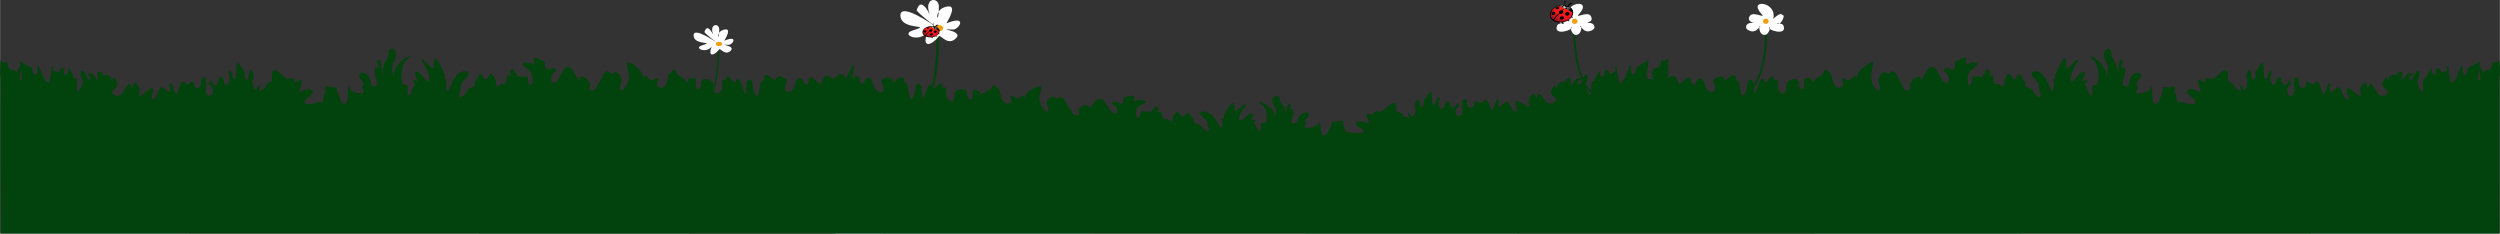 <?xml version="1.0" encoding="UTF-8"?>
<!DOCTYPE svg PUBLIC "-//W3C//DTD SVG 1.1//EN" "http://www.w3.org/Graphics/SVG/1.1/DTD/svg11.dtd">
<!-- Creator: CorelDRAW X7 -->
<svg xmlns="http://www.w3.org/2000/svg" xml:space="preserve" width="570.125mm" height="53.276mm" version="1.1" style="shape-rendering:geometricPrecision; text-rendering:geometricPrecision; image-rendering:optimizeQuality; fill-rule:evenodd; clip-rule:evenodd"
viewBox="0 0 56948 5322"
 xmlns:xlink="http://www.w3.org/1999/xlink">
 <rect x="0" y="0" width="56948" height="5322" fill="#333333" stroke="none"/>
 <defs>
  <style type="text/css">
   <![CDATA[
    .fil6 {fill:black}
    .fil3 {fill:black}
    .fil0 {fill:#02420D}
    .fil2 {fill:#F19E0F}
    .fil1 {fill:white}
    .fil8 {fill:url(#id0)}
    .fil7 {fill:url(#id1)}
    .fil5 {fill:url(#id2)}
    .fil4 {fill:url(#id3)}
   ]]>
  </style>
  <radialGradient id="id0" gradientUnits="userSpaceOnUse" gradientTransform="matrix(1.224 -0.291 0.494 0.8 -5077 6315)" cx="21255.1" cy="633.117" r="93.964" fx="21255.1" fy="633.117">
   <stop offset="0" style="stop-opacity:1; stop-color:white"/>
   <stop offset="0.361" style="stop-opacity:1; stop-color:black"/>
   <stop offset="0.031" style="stop-opacity:1; stop-color:#7F7F7F"/>
   <stop offset="1" style="stop-opacity:1; stop-color:black"/>
  </radialGradient>
  <radialGradient id="id1" gradientUnits="userSpaceOnUse" gradientTransform="matrix(-0.888 1.181 -1.674 -0.907 41197 -23887)" cx="21254.5" cy="639.61" r="179.807" fx="21254.5" fy="639.61">
   <stop offset="0" style="stop-opacity:1; stop-color:#FEFEFE"/>
   <stop offset="0.071" style="stop-opacity:1; stop-color:#F42416"/>
   <stop offset="0.51" style="stop-opacity:1; stop-color:#F4171E"/>
   <stop offset="1" style="stop-opacity:1; stop-color:#7C1019"/>
  </radialGradient>
  <radialGradient id="id2" gradientUnits="userSpaceOnUse" gradientTransform="matrix(1.273 -0.339 0.462 0.931 -9817 12082)" xlink:href="#id0" cx="35645.4" cy="176.881" r="124.54" fx="35645.4" fy="176.881">
  </radialGradient>
  <radialGradient id="id3" gradientUnits="userSpaceOnUse" gradientTransform="matrix(-0.947 1.329 -1.613 -1.021 69684 -47001)" xlink:href="#id1" cx="35640.5" cy="186.899" r="246.263" fx="35640.5" fy="186.899">
  </radialGradient>
 </defs>
 <g id="Слой_x0020_1">
  <g id="_1103342576">
   <g>
    <path class="fil0" d="M15974 2493c372,-238 423,-1028 402,-1436 -1,-13 2,-29 4,-42l4 -17 -34 -9 -4 18c-4,16 -6,35 -5,52 20,391 -28,1175 -385,1403l-15 9 18 32 15 -10z"/>
    <g>
     <path class="fil1" d="M16326 971c-12,-7 -549,-387 -526,-151 22,226 518,108 176,219 -170,56 98,189 234,24 -96,252 64,203 175,59 22,-29 139,162 263,27 113,-123 -360,-140 -53,-128 99,4 230,-230 -94,-95 -13,6 219,-334 -40,-241 -169,61 -79,324 -78,-12 1,-155 -232,-140 -141,110 31,84 -119,-308 -197,-53 33,51 261,228 281,241z"/>
     <ellipse class="fil2" cx="16377" cy="1001" rx="72" ry="48"/>
    </g>
   </g>
   <g>
    <g>
     <path class="fil0" d="M20772 2880c558,-356 635,-1542 603,-2154 -1,-19 2,-43 7,-62l6 -26 -52 -13 -6 27c-5,24 -9,52 -8,77 31,587 -41,1762 -577,2104l-23 15 28 47 22 -15z"/>
     <g>
      <path class="fil1" d="M21300 597c-18,-11 -823,-580 -789,-226 34,339 778,163 265,329 -256,84 145,283 350,35 -143,378 96,305 262,89 34,-43 208,243 394,41 171,-186 -539,-211 -79,-192 148,6 346,-345 -141,-142 -19,8 329,-501 -59,-362 -254,91 -119,486 -117,-18 1,-233 -348,-210 -212,165 46,126 -179,-463 -295,-81 49,78 390,343 421,362z"/>
      <ellipse class="fil2" cx="21376" cy="643" rx="108" ry="73"/>
     </g>
    </g>
    <g>
     <path class="fil0" d="M36356 2209c-471,-274 -536,-1185 -509,-1655 1,-15 -2,-33 -6,-47l-5 -21 44 -9 5 20c4,19 8,41 7,59 -26,452 34,1354 487,1617l19 11 -23 36 -19 -11z"/>
     <g>
      <path class="fil1" d="M35705 433c-109,-398 592,-474 266,-115 -129,142 259,-131 286,105 12,98 -199,97 -57,97 115,0 176,118 59,173 -159,76 -219,-65 -263,-93 39,-60 52,204 -109,195 -64,-4 -134,-156 -95,-175 75,53 -412,217 -324,-32 32,-93 254,-33 109,-43 -54,-4 -172,-214 -72,-206 8,-75 195,76 200,94z"/>
      <ellipse class="fil2" cx="35872" cy="485" rx="64" ry="59"/>
     </g>
    </g>
    <g>
     <path class="fil3" d="M35431 160c124,-68 288,-54 365,32 50,56 51,128 12,190 14,2 26,3 27,3 3,21 -17,14 -39,14 -18,23 -41,44 -69,62 4,2 9,5 17,8 52,22 -26,12 -26,12 -7,-3 -12,-5 -16,-6 -31,16 -63,27 -96,33 4,6 9,13 9,19 0,37 -30,7 -45,-14 -89,8 -176,-18 -226,-74 -77,-86 -38,-211 87,-279z"/>
     <path class="fil4" d="M35454 159c149,-48 281,-42 336,32 54,75 30,199 -78,271 -7,3 -14,6 -22,9 -72,26 -62,13 -127,24 -25,4 -161,-26 -160,-39 1,-27 110,-134 134,-153 6,-5 137,-137 83,-101 -50,35 -63,71 -100,98 -72,50 -87,75 -133,140 -4,5 -54,-32 -60,-66 -9,-48 24,-149 62,-173 26,-16 47,-28 65,-42z"/>
     <path class="fil5" d="M35524 125c104,-22 213,1 272,67 28,32 41,69 39,107 -59,-59 -230,-114 -311,-174z"/>
     <ellipse class="fil3" transform="matrix(0.489 -0.059 -0.002 0.47 35387.7 303.248)" rx="86" ry="79"/>
     <ellipse class="fil3" transform="matrix(0.426 0.078 -0.215 0.336 35478.5 183.005)" rx="86" ry="79"/>
     <ellipse class="fil3" transform="matrix(0.548 0.126 -0.21 0.511 35703 315.346)" rx="86" ry="79"/>
     <path class="fil6" d="M35646 120c-1,-9 -23,-95 -3,-95 40,0 11,8 10,47 -1,25 2,47 28,61 35,20 37,-7 52,-33 37,-68 104,-10 63,-6 -68,6 -39,56 -56,62 0,1 -87,29 -94,-36z"/>
     <ellipse class="fil3" transform="matrix(0.512 0.118 -0.196 0.478 35577.1 408.828)" rx="86" ry="79"/>
     <ellipse class="fil3" transform="matrix(0.548 0.126 -0.21 0.511 35560.5 275.59)" rx="86" ry="79"/>
    </g>
    <g>
     <path class="fil3" d="M21098 622c90,-44 210,-35 270,21 39,36 42,83 16,123 10,1 19,2 19,2 4,14 -11,10 -28,9 -12,15 -28,29 -48,40 3,2 7,4 13,6 39,14 -19,7 -19,7 -5,-2 -9,-3 -12,-3 -22,10 -45,17 -69,21 3,4 7,9 7,13 2,23 -22,4 -33,-10 -66,5 -130,-11 -169,-48 -60,-55 -36,-137 53,-181z"/>
     <path class="fil7" d="M21116 621c107,-30 205,-27 248,21 42,49 29,129 -48,176 -5,2 -10,4 -15,6 -53,16 -46,9 -93,16 -18,2 -119,-17 -119,-26 -1,-17 76,-87 93,-99 4,-3 95,-89 58,-65 -36,22 -45,46 -71,63 -51,33 -61,49 -93,91 -2,3 -40,-21 -46,-43 -8,-31 12,-97 39,-112 19,-11 34,-19 47,-28z"/>
     <path class="fil8" d="M21166 600c75,-15 156,0 202,43 22,21 33,45 33,69 -46,-38 -173,-74 -235,-112z"/>
     <ellipse class="fil3" transform="matrix(0.357 -0.038 0.015 0.305 21072.1 715.105)" rx="86" ry="79"/>
     <ellipse class="fil3" transform="matrix(0.316 0.05 -0.146 0.218 21134.5 637.092)" rx="86" ry="79"/>
     <ellipse class="fil3" transform="matrix(0.407 0.082 -0.136 0.332 21304.3 722.954)" rx="86" ry="79"/>
     <path class="fil6" d="M21256 597c-2,-7 -21,-63 -6,-63 29,0 8,6 9,31 0,16 3,30 23,40 26,12 27,-5 36,-22 25,-44 77,-6 46,-4 -49,4 -26,37 -38,40 0,1 -63,19 -70,-22z"/>
     <ellipse class="fil3" transform="matrix(0.381 0.077 -0.127 0.31 21215.1 783.605)" rx="86" ry="79"/>
     <ellipse class="fil3" transform="matrix(0.407 0.082 -0.136 0.332 21198.1 697.16)" rx="86" ry="79"/>
    </g>
    <path class="fil0" d="M19031 5316l0 6c-3171,-1 -6342,-2 -9511,-3 -3168,-1 -6337,-2 -9506,-2 -2,-514 -4,-1027 -4,-1541 0,-514 0,-1027 0,-1541 0,-1 0,-1 2,-1 0,-164 0,-328 -2,-491 -23,16 0,-380 0,-379 61,95 130,38 147,46 11,32 3,77 72,171 11,15 122,-12 141,88 44,-92 78,-158 95,-163 -9,-63 -15,-109 -7,-104 195,134 277,100 285,220 9,132 125,93 113,-15 -37,-322 120,134 133,156 168,288 139,-28 164,-72 34,-60 7,-172 21,-174 160,-24 -134,72 163,138 -9,-69 118,-186 113,-39 -6,159 97,45 97,44 17,-125 -46,-194 84,5 99,152 -10,109 103,113 9,22 27,126 24,146 -56,363 165,7 113,-110 -102,-227 25,-236 64,-143 125,296 137,81 115,70 -162,-75 17,-107 78,-28 192,248 42,-30 103,-82 125,3 104,55 129,100 69,-93 173,44 173,47 21,161 19,-69 82,5 183,214 -128,267 -55,340 257,259 326,-387 423,-167 68,154 13,-112 86,-73 278,151 -83,476 259,204 289,-230 100,111 123,154 63,116 169,-203 170,-204 64,-102 118,-25 131,28 -9,-18 -21,-33 25,-39 -6,62 117,97 99,6 -37,-185 0,-94 13,-143 38,-8 106,374 156,207 133,-442 170,-127 229,-173 207,-162 120,32 168,59 164,93 133,-145 154,-205 240,-108 -55,495 221,392 99,-224 -92,-218 -59,-274 81,-137 62,-22 76,-3 117,160 148,-110 154,-115 108,-97 99,135 154,164 156,-70 53,-297 56,-303 50,-110 111,135 121,147 76,88 67,-319 67,-320 0,-134 194,176 187,205 -31,119 73,216 83,82 26,-332 141,-57 115,13 -42,110 14,352 80,251 184,-284 -18,131 78,49 88,-75 87,-25 103,-68 60,-168 171,-94 163,-199 -32,-473 292,37 376,4 219,-87 100,128 177,71 291,-217 -19,288 93,223 263,-151 354,-17 219,89 -337,267 114,174 143,157 67,-42 154,26 160,-72 23,-55 0,-86 7,-96 96,-121 -26,-229 90,-203 362,81 140,-124 238,164 117,345 226,299 225,-57 -1,-65 43,-191 49,-52 3,66 367,160 309,46 -89,-171 71,-94 -54,-255 -178,-229 196,-213 217,50 13,154 196,128 138,-43 -149,-436 97,-196 30,-339 -64,-137 88,-301 91,259 -1,-345 143,-370 151,-534 11,-230 260,-43 124,189 -123,209 35,404 11,354 -129,-275 532,-636 274,-390 -163,155 -129,557 -78,565 158,24 83,53 99,174 30,231 125,-125 137,-134 74,-48 -79,-165 10,-143 178,45 39,-26 28,-100 -39,-282 263,137 278,143 138,-80 -125,-477 -125,-479 -11,-153 280,309 270,131 -30,-514 246,183 246,185 13,198 -36,101 66,89 -57,5 -42,466 56,192 178,-497 507,-384 396,-251 -236,284 -99,154 -156,318 -99,282 103,106 118,67 69,-185 194,-67 204,-196 9,-139 31,-55 74,-158 109,-264 120,220 242,-29 83,-170 163,108 163,109 -7,254 118,41 139,56 126,95 113,-184 115,-185 190,32 14,-20 78,-102 107,-137 61,74 171,80 -11,2 -11,-1 -23,2 -34,87 130,32 141,43 59,57 89,-98 111,54 56,383 213,-79 -12,-229 -288,-192 84,-148 130,-104 93,90 -67,-199 80,-139 249,104 187,68 188,149 5,250 202,-36 263,148 -236,127 -80,489 103,81 223,-496 399,246 419,106 25,-178 265,74 251,115 -70,214 118,137 132,98 45,-130 130,-223 146,-272 79,-242 218,-47 227,-60 98,-145 233,115 209,178 -115,299 70,242 160,-36 38,-116 -85,-447 -26,-420 220,104 367,224 373,431 -6,-266 129,33 194,-9 249,-160 28,87 139,146 207,112 209,-262 242,-297 199,-209 114,-3 238,50 93,40 231,203 202,145 -63,-125 180,-124 171,-41 -33,317 136,192 122,58 -18,-168 283,-78 286,60 7,368 198,70 196,53 -38,-317 51,-133 67,-182 56,-179 101,-23 200,52 53,41 46,-300 209,165 100,285 45,-161 90,-199 132,-115 127,156 135,181 133,444 154,-160 183,-172 150,-67 37,-37 64,-100 64,-149 267,151 261,75 -11,-161 299,-49 252,48 -137,276 137,308 199,40 48,-204 169,-115 187,-61 53,162 122,12 122,12 -8,-86 38,-132 97,-85 204,163 151,177 221,35 87,-178 161,-55 242,2l0 -22c93,-34 172,-220 274,-14 3,7 6,13 9,19 149,-296 242,-550 144,6 18,-16 40,-34 66,-55 57,-45 104,3 99,89 0,0 70,155 122,-4 17,-54 135,-135 186,73 67,273 341,259 200,-27 -49,-100 258,-183 249,-25 -4,75 193,-199 259,-47 29,65 -86,24 67,104 28,15 57,609 185,189 7,-24 -2,-288 133,-160 46,43 -6,468 91,204 158,-429 156,-101 210,-134 97,-60 140,-203 200,-23 16,49 102,-113 66,183 -2,15 192,322 196,-24 2,-130 305,-170 288,-17 -14,122 156,262 120,-35 -10,-80 233,-42 173,63 -28,49 107,-82 198,-103 124,-29 38,-228 238,-8 34,38 40,372 246,302 110,-38 -115,-289 139,-109 64,46 196,-195 194,36 2,-180 149,-261 369,-315 59,-14 -62,251 -23,357 94,250 278,322 160,52 -25,-57 110,-257 210,-120 8,12 146,-133 226,81 17,43 104,132 150,246 14,34 200,120 130,-65 -14,-35 224,-211 249,-63 20,117 191,-462 419,-34 185,346 341,75 103,-53 59,-140 259,110 261,-87 0,-64 -61,-43 188,-96 147,-31 -12,177 80,117 45,-29 419,-27 132,95 -223,94 -65,471 -10,177 22,-116 52,8 110,-31 12,-8 176,50 141,-21 -11,-2 -11,-1 -23,-3 111,5 63,-162 172,-47 65,68 -112,94 78,84 2,1 -8,215 116,152 22,-11 147,161 139,-32 0,-1 79,-208 164,-73 122,195 129,-170 241,37 44,80 65,18 75,123 9,97 134,16 203,158 15,31 218,169 118,-45 -58,-125 80,-24 -156,-246 -113,-106 216,-175 396,204 99,207 113,-136 56,-142 102,12 53,83 66,-64 0,-2 269,-514 244,-132 -9,132 280,-208 270,-94 0,1 -261,293 -124,355 16,-5 314,-312 277,-102 -10,53 -147,106 30,74 89,-17 -63,70 9,106 13,6 111,269 139,98 16,-91 -60,-112 98,-131 51,-6 83,-305 -80,-419 -260,-181 401,79 274,286 -23,37 135,-110 11,-263 -137,-171 109,-315 122,-143 10,122 154,134 152,392 2,-418 155,-302 92,-197 -66,109 180,-80 32,252 -58,130 125,143 137,27 20,-198 393,-230 215,-47 -123,127 36,61 -51,195 -57,87 305,-1 308,-52 7,-105 50,-12 50,37 0,270 110,299 224,31 97,-226 -124,-56 238,-143 118,-28 -5,64 90,150 8,7 -13,32 9,73 6,75 94,16 160,44 29,12 481,49 141,-131 -134,-72 -42,-183 219,-89 114,41 -197,-322 91,-183 80,38 -39,-120 178,-74 83,18 404,-428 375,-45 -7,85 103,14 165,142 16,33 15,-7 103,44 97,56 -106,-257 78,-49 67,75 120,-130 78,-214 -27,-54 87,-294 114,-26 11,109 115,16 84,-79 -7,-22 185,-306 185,-195 0,1 -6,339 68,256 12,-12 70,-224 122,-140 3,5 -101,209 55,247 56,-32 47,-226 155,-160 7,4 38,228 154,76 13,-18 -5,-113 76,-8 33,43 -158,64 -57,242 276,52 -21,-423 219,-368 21,49 -8,259 156,157 48,-30 -41,-187 167,-77 61,32 95,-250 229,120 51,141 116,-208 154,-207 15,43 51,-45 15,126 -17,84 105,35 99,-21 46,0 35,15 25,33 13,-49 68,-126 131,-45 1,2 108,276 170,162 22,-41 -164,-327 124,-158 346,204 -19,-45 258,-224 73,-48 18,208 86,54 98,-219 169,376 423,100 73,-79 -237,-87 -55,-314 63,-80 61,138 81,-17 1,-4 105,-150 174,-70 24,-47 3,-94 129,-113 61,42 -89,328 103,65 61,-84 240,-77 78,17 -23,14 -10,219 114,-83 40,-96 167,-104 65,130 -53,121 170,445 112,94 -3,-19 16,-123 25,-144 112,-17 5,37 103,-122 130,-211 67,-135 84,-15 0,1 104,104 97,-52 -7,-145 123,-44 114,25 297,-92 4,-162 164,-155 15,1 -13,116 21,173 25,42 -5,358 163,60 13,-22 171,-491 134,-166 -13,110 103,142 112,8 8,-122 90,-93 285,-236 25,-19 -72,438 -17,425 2,-1 130,15 132,15 -101,-299 98,-245 114,-267 70,-96 61,-141 74,-174 15,-9 84,47 145,-51 0,-1 25,399 0,383l-1 90c70,-59 136,-134 212,22 71,142 17,128 221,-35 59,-47 105,-1 97,85 0,0 69,150 122,-12 18,-54 139,-143 187,61 63,268 337,236 200,-40 -48,-97 263,-209 251,-48 -5,76 197,-224 261,-75 27,63 -86,33 65,100 28,12 49,616 183,172 7,-25 2,-296 135,-181 44,38 -10,484 89,199 163,-465 156,-124 210,-165 99,-75 143,-231 200,-52 15,49 104,-135 66,182 -2,17 190,315 197,-53 2,-138 303,-228 285,-60 -14,134 155,259 122,-58 -9,-83 234,-84 171,41 -28,58 109,-105 202,-145 124,-53 39,-259 238,-50 34,35 35,409 242,297 111,-59 -110,-306 139,-146 65,42 200,-257 194,9 6,-207 153,-327 374,-431 59,-27 -65,304 -27,420 90,278 275,335 160,36 -24,-63 111,-323 209,-178 9,13 148,-182 227,60 16,49 101,142 147,272 13,39 201,116 131,-98 -13,-41 226,-293 252,-115 20,140 196,-602 418,-106 183,408 339,46 103,-81 61,-184 259,102 263,-148 1,-81 -61,-45 189,-149 146,-60 -14,229 80,139 45,-44 417,-88 129,104 -224,150 -67,612 -11,229 22,-152 51,3 110,-54 12,-11 175,44 141,-43 -11,-3 -11,0 -23,-2 111,-6 64,-217 172,-80 64,82 -113,134 78,102 2,1 -12,280 114,185 21,-15 147,198 139,-56 0,-1 80,-279 164,-109 122,249 132,-235 242,29 42,103 64,19 74,158 9,129 134,11 204,196 14,39 216,215 118,-67 -58,-164 79,-34 -157,-318 -111,-133 218,-246 397,251 98,274 112,-187 55,-192 103,12 53,109 66,-89 1,-2 276,-699 246,-185 -10,178 282,-284 271,-131 -1,2 -263,399 -126,479 15,-6 317,-425 278,-143 -10,74 -149,145 28,100 89,-22 -64,95 10,143 12,9 107,365 137,134 16,-121 -59,-150 99,-174 52,-8 85,-410 -78,-565 -258,-246 403,115 274,390 -23,50 134,-145 12,-354 -137,-232 112,-419 123,-189 8,164 153,189 151,534 4,-560 155,-396 91,-259 -67,143 180,-97 31,339 -59,171 124,197 137,43 21,-263 395,-279 217,-50 -125,161 35,84 -53,255 -59,114 305,20 308,-46 7,-139 50,-13 50,52 -2,356 107,402 224,57 98,-288 -123,-83 238,-164 116,-26 -5,82 90,203 8,10 -15,41 8,96 5,98 93,30 160,72 28,17 480,110 142,-157 -135,-106 -43,-240 219,-89 113,65 -197,-440 94,-223 76,57 -42,-158 177,-71 83,33 408,-477 375,-4 -7,105 103,31 164,199 15,43 14,-7 103,68 96,82 -106,-333 78,-49 65,101 121,-141 80,-251 -27,-70 88,-345 114,-13 10,134 114,37 84,-82 -8,-29 186,-339 186,-205 0,1 -8,408 67,320 10,-12 71,-257 122,-147 2,6 -101,233 55,303 55,-29 46,-261 154,-164 6,5 37,275 154,115 14,-19 -5,-134 77,3 32,56 -158,50 -59,274 276,103 -19,-500 221,-392 20,60 -10,298 154,205 47,-27 -40,-221 167,-59 60,46 96,-269 229,173 50,167 118,-215 156,-207 13,49 50,-42 13,143 -18,91 105,56 99,-6 46,6 35,21 25,39 13,-53 68,-130 132,-28 0,1 106,320 169,204 23,-43 -165,-384 124,-154 341,272 -19,-53 259,-204 72,-39 17,227 86,73 97,-220 166,426 422,167 73,-73 -238,-126 -55,-340 63,-74 61,156 82,-5 0,-3 105,-140 173,-47 25,-45 4,-97 130,-100 61,52 -90,330 103,82 61,-79 240,-47 78,28 -23,11 -11,226 114,-70 39,-93 166,-84 65,143 -53,117 168,473 112,110 -3,-20 15,-124 25,-146 112,-4 4,39 103,-113 129,-199 66,-130 83,-5 1,1 103,115 97,-44 -5,-147 122,-30 113,39 297,-66 4,-162 164,-138 13,2 -14,114 21,174 25,44 -5,360 163,72 13,-22 171,-478 134,-156 -13,108 103,147 112,15 8,-120 90,-86 286,-220 8,-5 2,41 -8,104 17,5 51,71 95,163 19,-100 130,-73 141,-88 69,-94 61,-139 73,-171 17,-8 85,49 146,-46 0,-1 23,395 0,379 -2,163 -2,327 -2,491 2,0 2,0 2,1 0,514 0,1027 0,1541 0,514 -2,1027 -4,1541 -3168,0 -6337,1 -9506,2 -3135,1 -6271,2 -9407,3l0 0 -42 0 -61 0 0 0 -18887 -6zm37482 -3487c-22,-3 -40,-5 -40,-5 -32,7 -15,-131 2,-252 4,50 16,133 38,257zm-56078 0c23,-3 40,-5 40,-5 32,7 15,-131 -2,-252 -4,50 -15,133 -38,257z"/>
    <g>
     <path class="fil0" d="M39741 2209c471,-274 536,-1185 509,-1655 -1,-15 2,-33 5,-47l5 -21 -43 -9 -5 20c-5,19 -8,41 -7,59 26,452 -35,1354 -487,1617l-19 11 23 36 19 -11z"/>
     <g>
      <path class="fil1" d="M40392 433c109,-398 -593,-474 -266,-115 129,142 -260,-131 -287,105 -11,98 200,97 58,97 -116,0 -177,118 -60,173 159,76 220,-65 264,-93 -39,-60 -52,204 109,195 64,-4 134,-156 95,-175 -76,53 412,217 324,-32 -33,-93 -254,-33 -110,-43 55,-4 173,-214 73,-206 -8,-75 -195,76 -200,94z"/>
      <ellipse class="fil2" cx="40225" cy="485" rx="64" ry="59"/>
     </g>
    </g>
   </g>
  </g>
 </g>
</svg>

